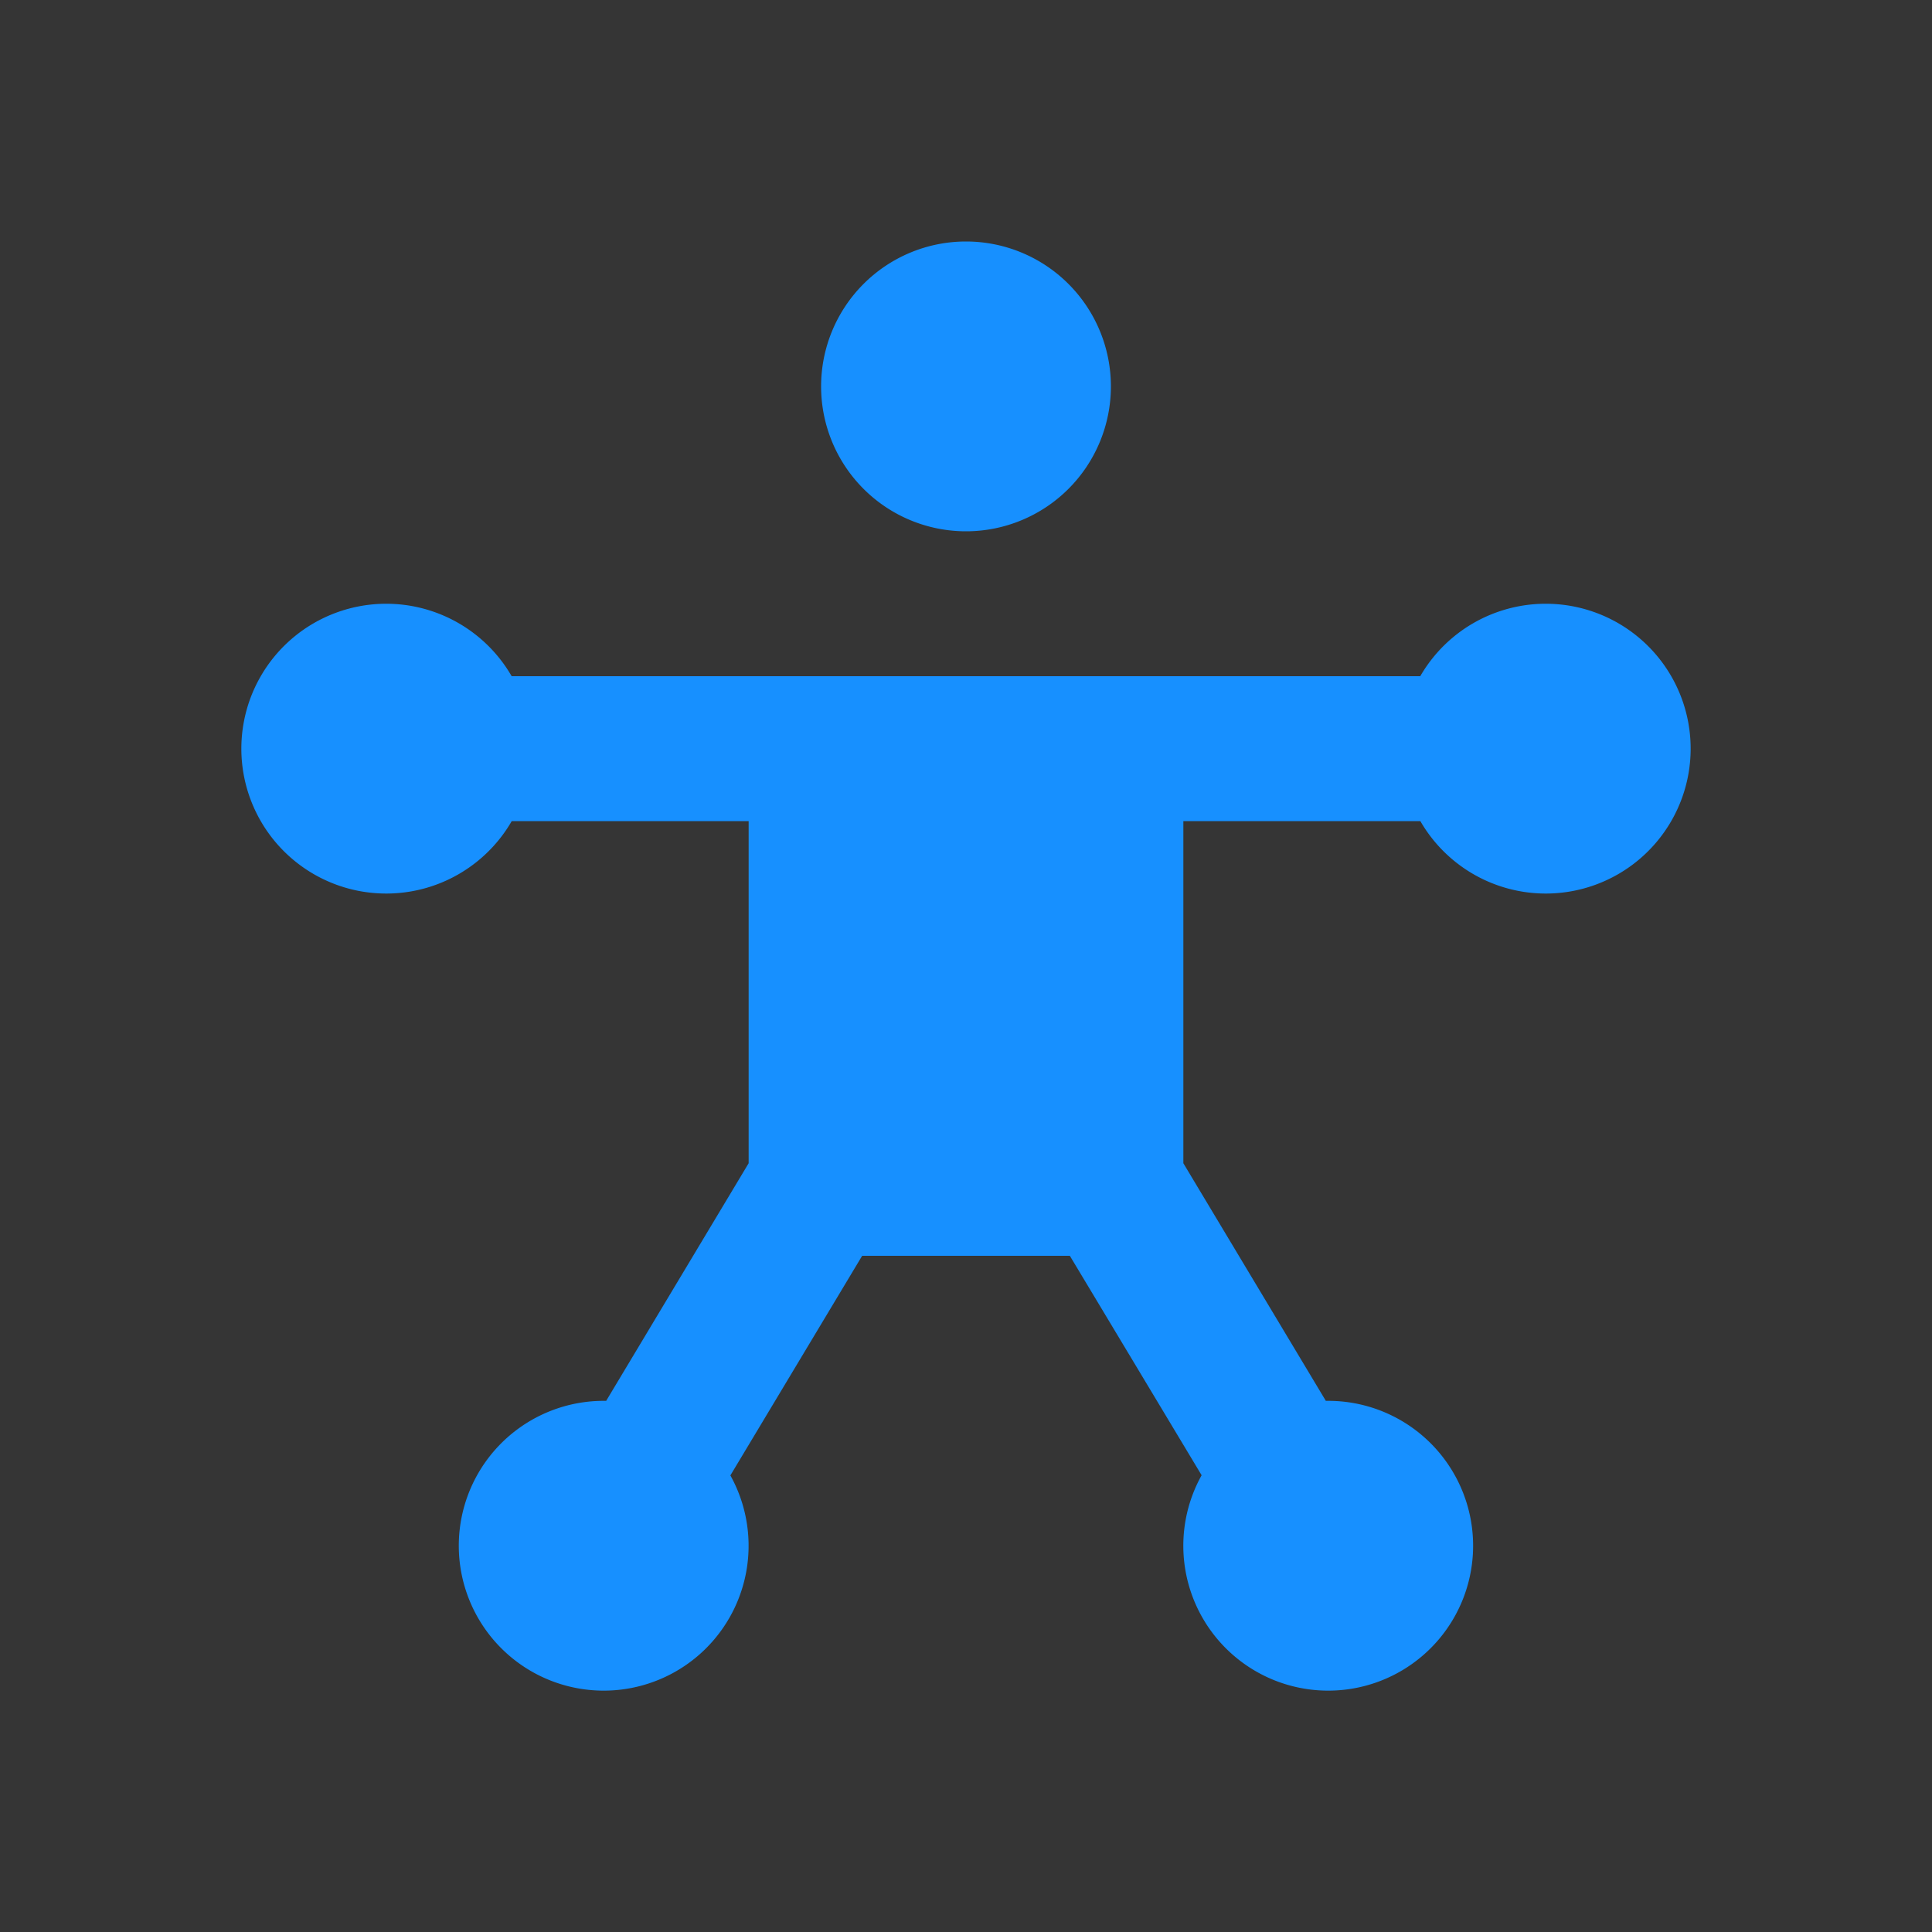 <svg xmlns="http://www.w3.org/2000/svg" width="24" height="24" viewBox="0 0 24 24">
    <rect x="0" y="0" width="24" height="24" fill="#333333" stroke="none"/>
    <g fill="none" fill-rule="evenodd">
        <path fill="#FFF" fill-opacity=".01" d="M0 0h24v24H0z"/>
        <path fill="#1790FF" fill-rule="nonzero" d="M12 3a1.8 1.8 0 1 0 0 3.6A1.8 1.8 0 0 0 12 3zM4.8 7.5a1.8 1.8 0 1 0 1.557 2.7H9.3v4.25l-1.77 2.952a1.8 1.8 0 1 0 1.543.926L10.71 15.6h2.58l1.637 2.726a1.8 1.8 0 1 0 1.543-.924L14.7 14.45V10.2h2.944a1.8 1.8 0 0 0 1.556.9 1.8 1.8 0 1 0-1.557-2.7H6.356A1.8 1.8 0 0 0 4.8 7.5z"/>
    </g>
</svg>
